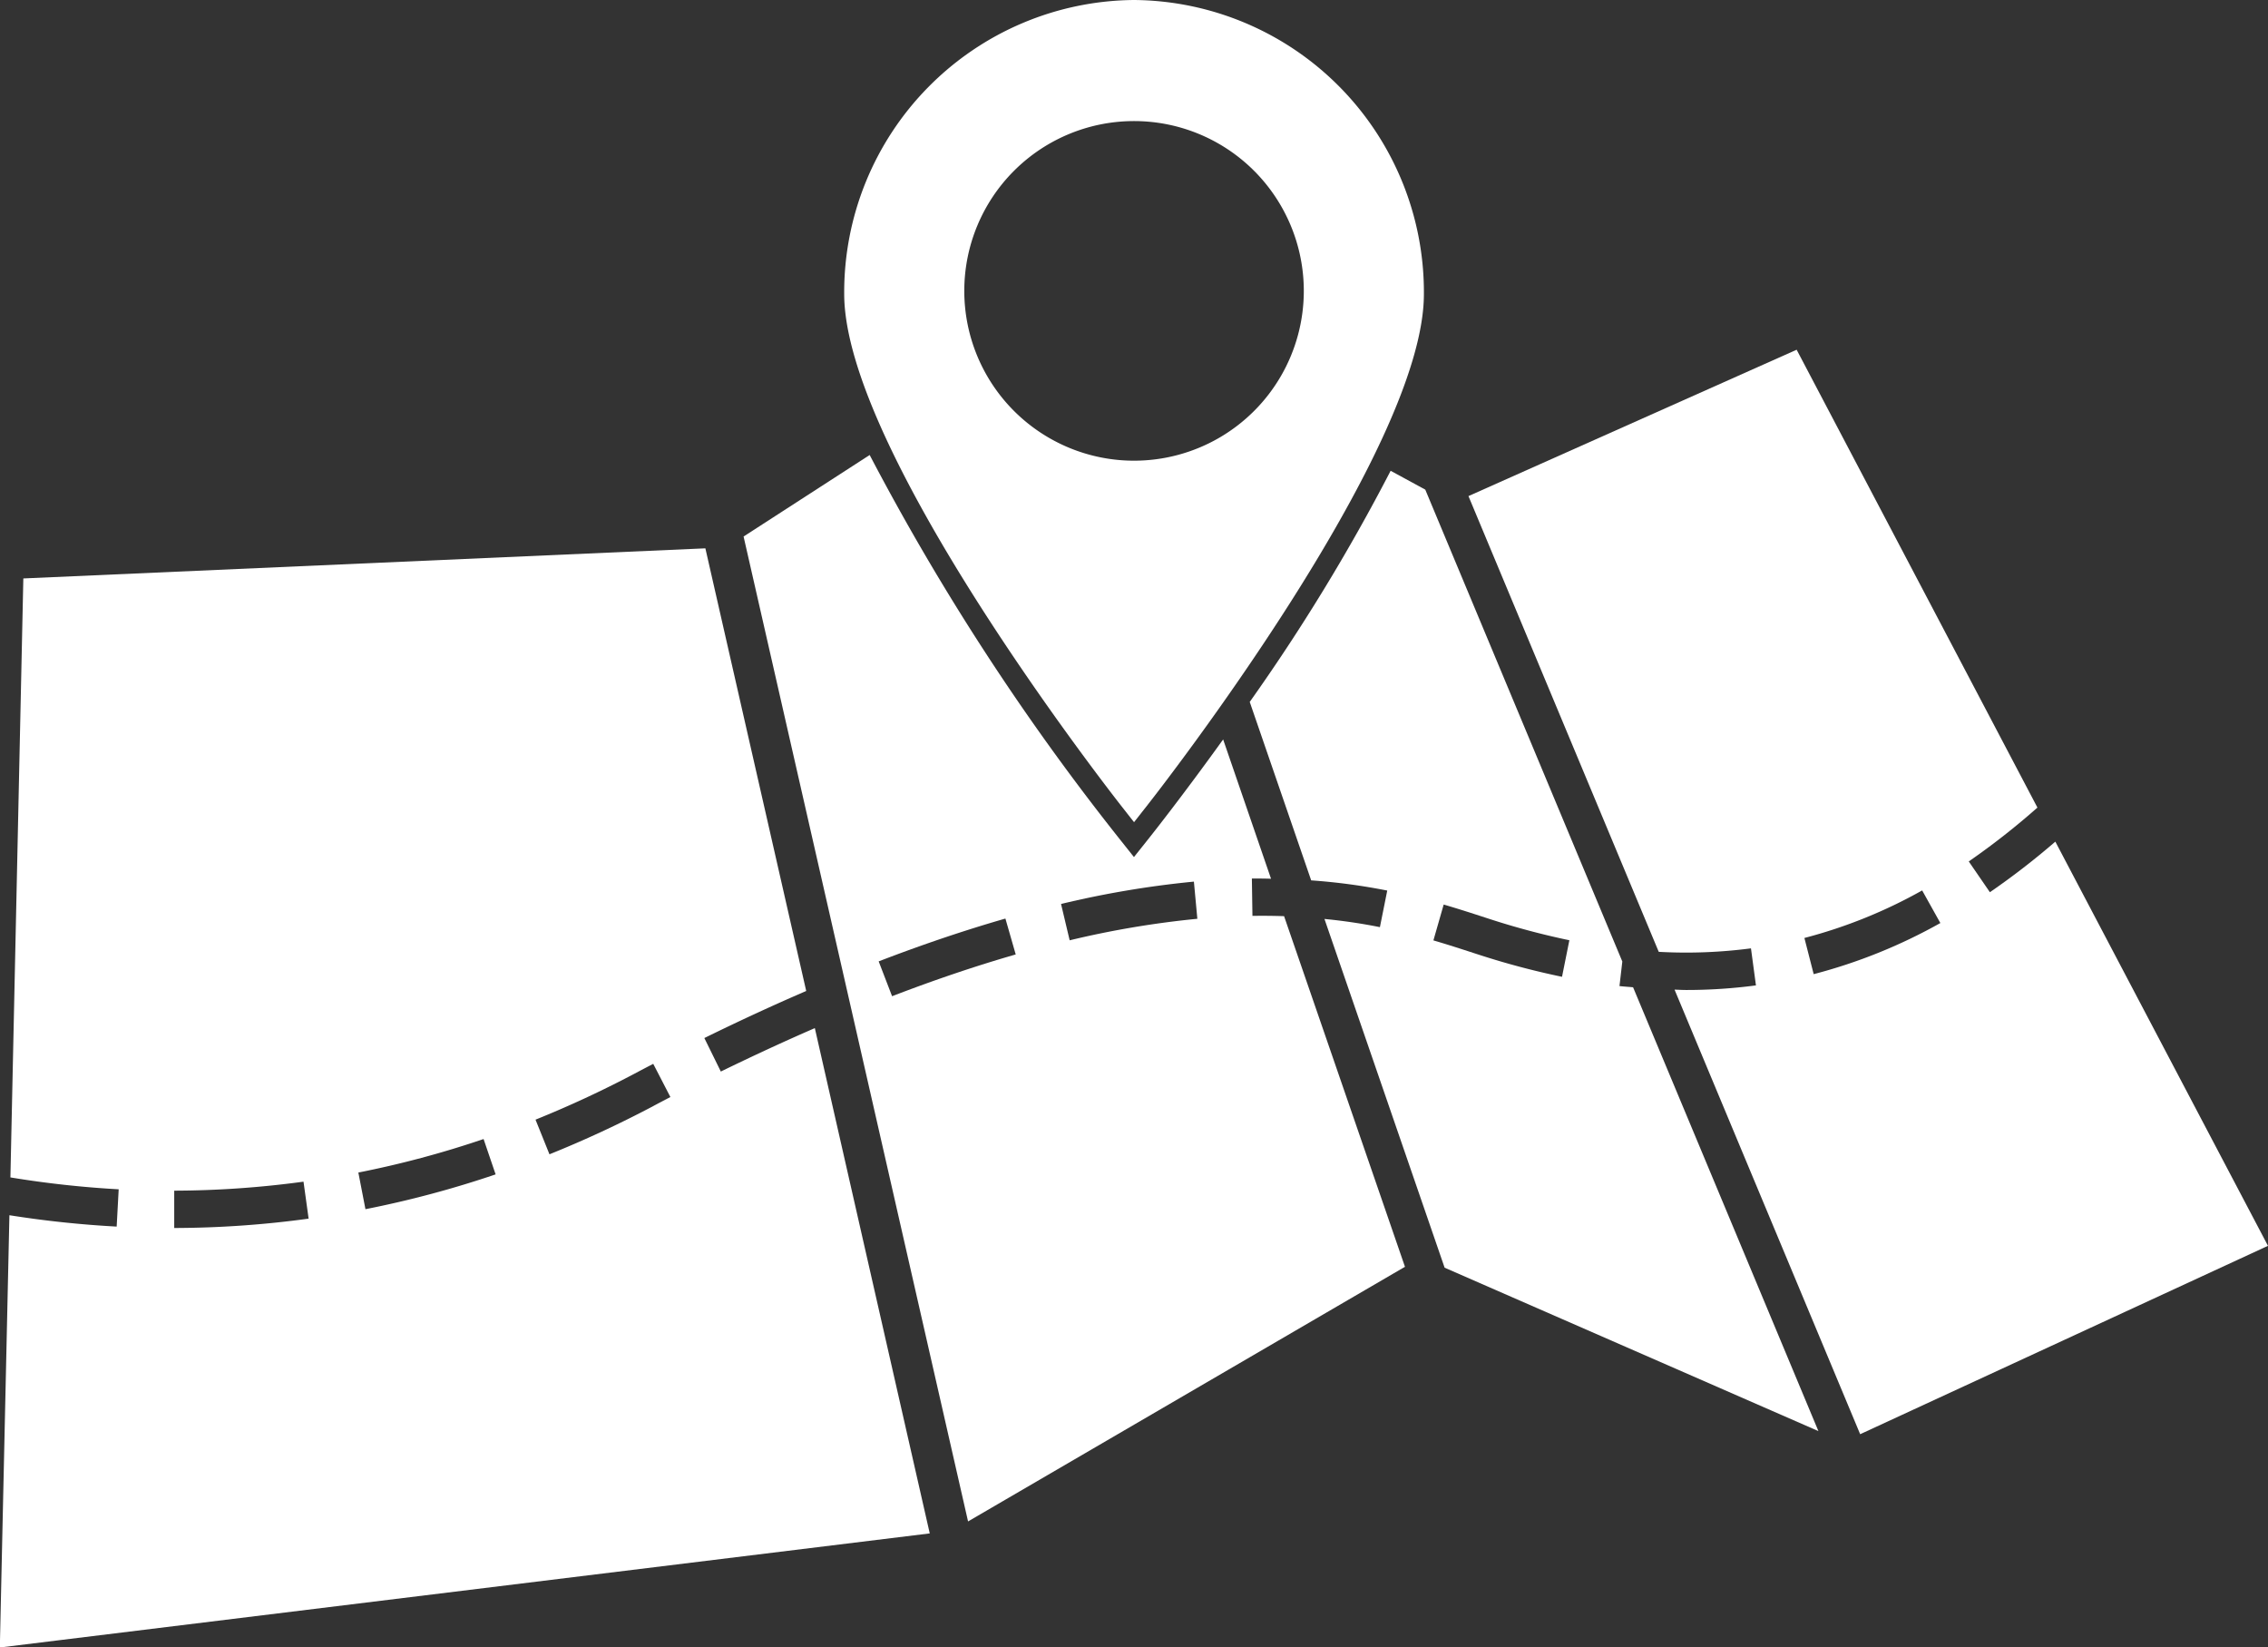 <svg id="Layer_1" data-name="Layer 1" xmlns="http://www.w3.org/2000/svg" viewBox="0 0 71.049 51.593"><rect x="0" y="0" width="71.049" height="51.593" fill="#333333" stroke="none"/><title>icon-roadmap</title><path d="M35.9.441a9.154,9.154,0,0,0-9.08,9.207c0,4.916,8.3,15.545,8.654,16l.426.543.426-.543c.354-.45,8.654-11.079,8.654-15.995A9.154,9.154,0,0,0,35.9.441Zm0,14.428a5.318,5.318,0,1,1,5.318-5.318A5.317,5.317,0,0,1,35.9,14.869Z" transform="translate(-0.374 -0.441)" style="fill:#FFFFFF"/><path d="M22.955,34l-.516-1.049c1.084-.533,2.153-1.026,3.191-1.474L22.471,17.614l-21.366.943L.7,37.316a31.567,31.567,0,0,0,3.392.372l-.063,1.168A32.732,32.732,0,0,1,.669,38.5l-.3,13.538L29.5,48.465l-3.6-15.825C24.937,33.058,23.952,33.514,22.955,34ZM5.832,38.9l0-1.169a30.587,30.587,0,0,0,4.05-.282l.16,1.158A31.436,31.436,0,0,1,5.832,38.9Zm5.99-.591L11.6,37.163a30.577,30.577,0,0,0,3.923-1.049l.377,1.107A31.861,31.861,0,0,1,11.822,38.311Zm8.965-3.2a34.56,34.56,0,0,1-3.2,1.483l-.437-1.085a33.377,33.377,0,0,0,3.088-1.433q.3-.16.6-.315l.537,1.039C21.184,34.9,20.986,35,20.787,35.11Z" transform="translate(-0.374 -0.441)" style="fill:#FFFFFF"/><path d="M39.609,29.125l-.018-1.17c.2,0,.4,0,.6.007l-1.5-4.363c-1.259,1.75-2.217,2.96-2.336,3.109l-.458.575-.457-.575a76.06,76.06,0,0,1-7.822-12.017l-3.95,2.553L30.7,48.09l13.687-7.975L40.6,29.134C40.274,29.123,39.945,29.12,39.609,29.125ZM28.32,31.641,27.9,30.55c1.363-.525,2.7-.976,3.97-1.341l.323,1.124C30.954,30.689,29.651,31.129,28.32,31.641Zm5.563-1.751-.27-1.138a30.222,30.222,0,0,1,4.162-.7l.108,1.164A29.218,29.218,0,0,0,33.883,29.89Z" transform="translate(-0.374 -0.441)" style="fill:#FFFFFF"/><path d="M51.107,31.323l.089-.769L45.023,15.775l-1.085-.59a60.776,60.776,0,0,1-4.414,7.239l1.925,5.589a19.088,19.088,0,0,1,2.383.319l-.23,1.146c-.575-.115-1.151-.2-1.737-.257l3.764,10.922,11.71,5.118-5.806-13.9C51.391,31.347,51.249,31.34,51.107,31.323Zm-1.8-.29a24.782,24.782,0,0,1-2.658-.709l-.114-.037c-.375-.122-.8-.261-1.257-.394L45.6,28.77c.475.139.909.28,1.292.405l.114.037a23.787,23.787,0,0,0,2.531.676Z" transform="translate(-0.374 -0.441)" style="fill:#FFFFFF"/><path d="M64.761,26.8a23.641,23.641,0,0,1-2.05,1.584l-.662-.964A23,23,0,0,0,64.2,25.733L56.657,11.394,46.376,15.978l5.961,14.273a15.607,15.607,0,0,0,2.889-.109l.156,1.16a16.482,16.482,0,0,1-2.189.144c-.119,0-.241-.008-.361-.011l5.815,13.923,12.775-5.9Zm-7.57,4.151L56.9,29.817a15.528,15.528,0,0,0,3.689-1.489l.57,1.021A16.666,16.666,0,0,1,57.191,30.95Z" transform="translate(-0.374 -0.441)" style="fill:#FFFFFF"/></svg>

